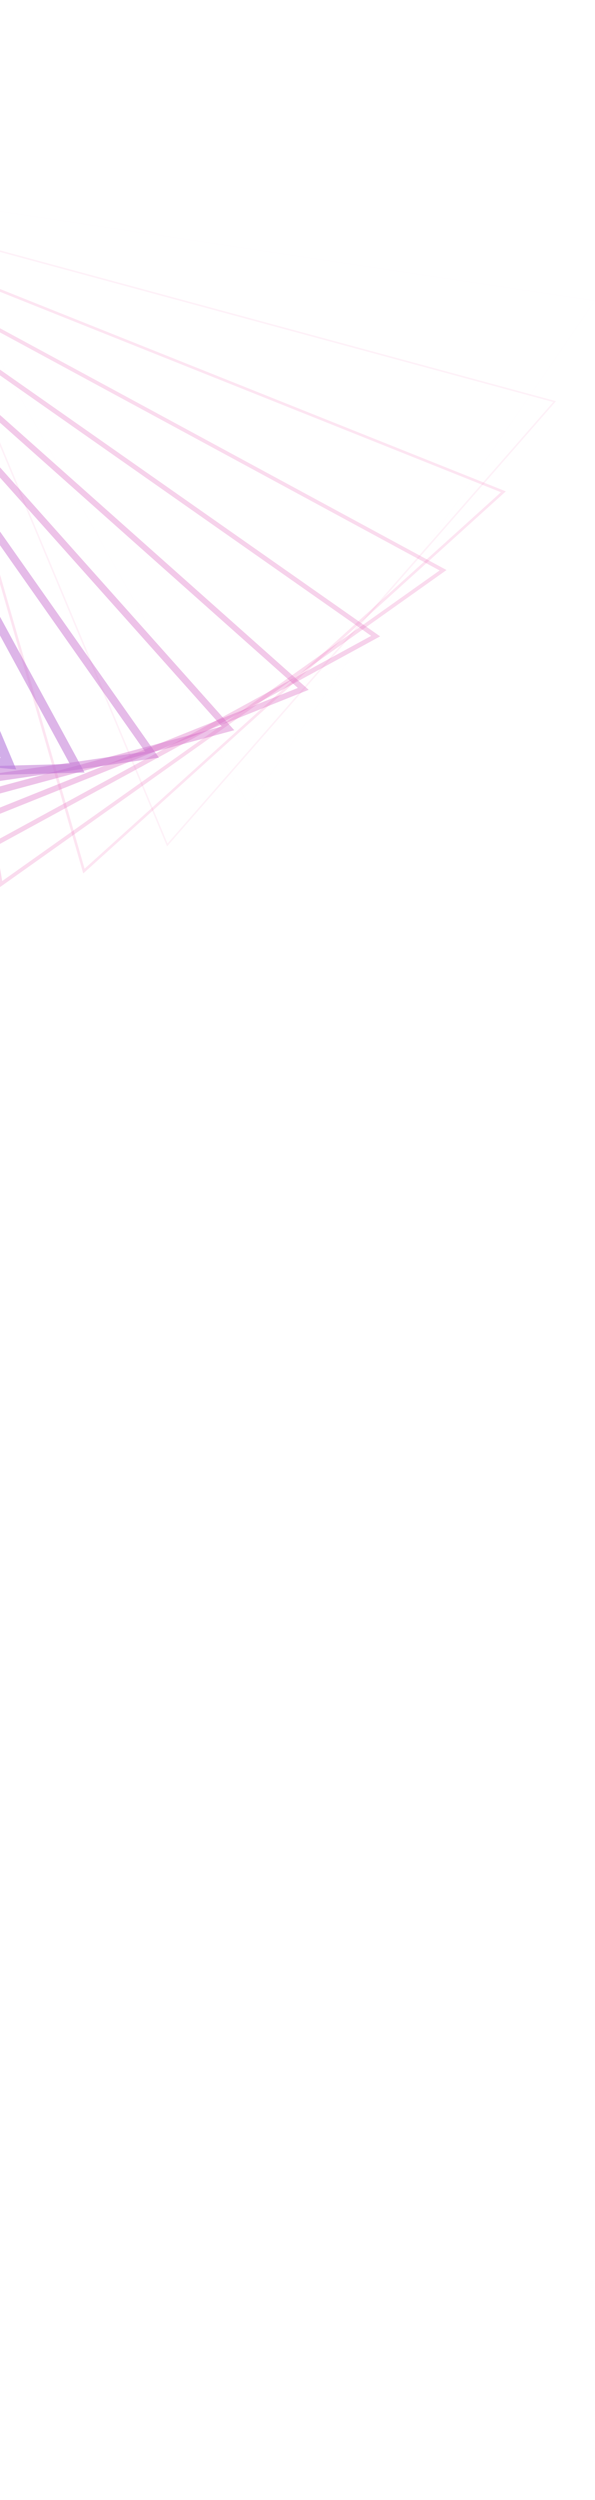 <svg width="584" height="2451" viewBox="0 0 584 2451" fill="none" xmlns="http://www.w3.org/2000/svg">
<path opacity="0.01" d="M-90.101 193.729L583.803 294.887L244.482 789.824L-90.101 193.729Z" stroke="#FF3895" stroke-width="0.5"/>
<path opacity="0.076" d="M-89.186 222.071L544.359 393.725L164.203 828.372L-89.186 222.071Z" stroke="#F8439E" stroke-width="1.533"/>
<path opacity="0.142" d="M-92.083 247.898L494.08 482.153L82.367 853.996L-92.083 247.898Z" stroke="#F14CA7" stroke-width="2.567"/>
<path opacity="0.208" d="M-98.196 270.748L434.862 559.057L0.852 866.893L-98.196 270.748Z" stroke="#E954AF" stroke-width="3.6"/>
<path opacity="0.274" d="M-106.877 290.261L368.705 623.625L-78.529 867.515L-106.877 290.261Z" stroke="#E15CB7" stroke-width="4.633"/>
<path opacity="0.34" d="M-117.444 306.186L297.665 675.356L-154.07 856.56L-117.444 306.186Z" stroke="#D962BF" stroke-width="5.667"/>
<path opacity="0.406" d="M-129.195 318.383L223.815 714.061L-224.199 834.953L-129.195 318.383Z" stroke="#D169C6" stroke-width="6.7"/>
<path opacity="0.472" d="M-141.426 326.823L149.198 739.859L-287.506 803.819L-141.426 326.823Z" stroke="#C86FCD" stroke-width="7.733"/>
<path opacity="0.538" d="M-153.452 331.585L75.789 753.172L-342.767 764.46L-153.452 331.585Z" stroke="#BF75D4" stroke-width="8.767"/>
<path opacity="0.604" d="M-164.401 338.4L8.261 748.709L-392.213 713.227L-164.401 338.4Z" stroke="#B57ADB" stroke-width="9.8"/>
<path opacity="0.67" d="M-173.765 336.379L-57.676 738.896L-428.853 662.577L-173.765 336.379Z" stroke="#AB7FE1" stroke-width="10.833"/>
</svg>
